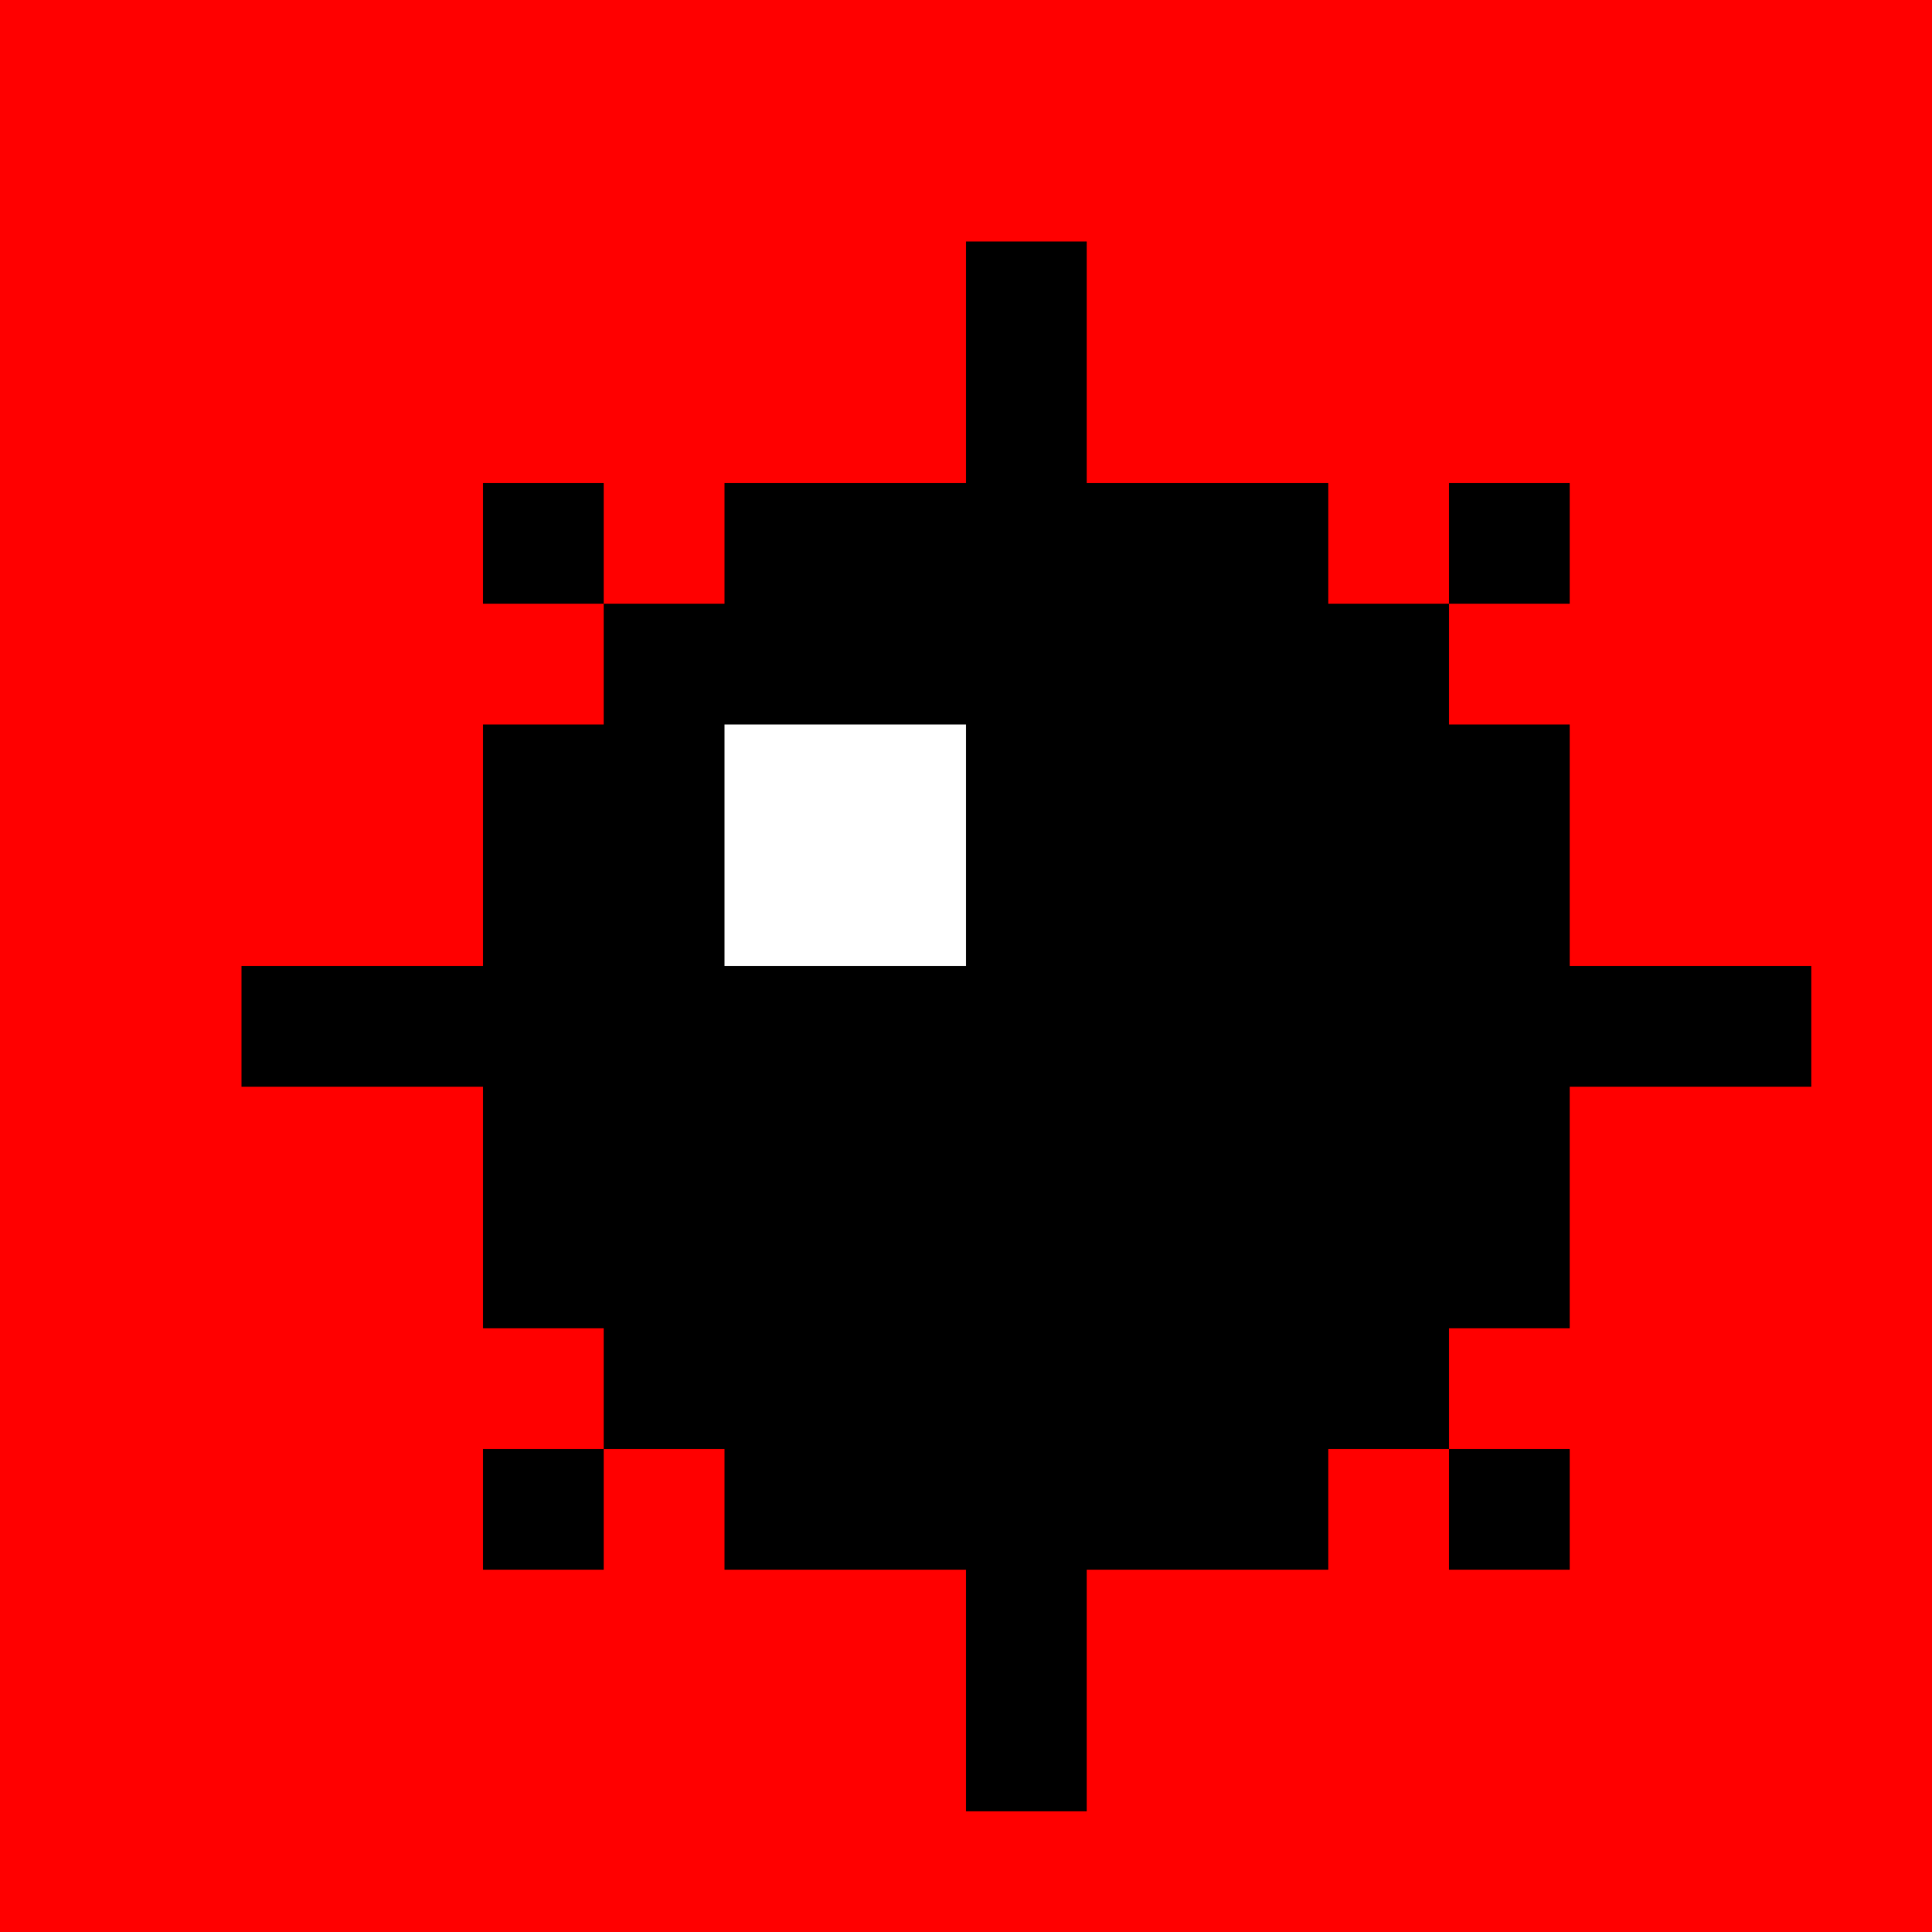 <svg width="16" height="16" viewBox="0 0 16 16" fill="none" xmlns="http://www.w3.org/2000/svg">
<rect width="16" height="16" fill="#FF0000"/>
<path d="M9 2H8V4H6V5H5V6H4V8H2V9H4V11H5V12H6V13H8V15H9V13H11V12H12V11H13V9H15V8H13V6H12V5H11V4H9V2Z" fill="black"/>
<rect x="6" y="6" width="2" height="2" fill="white"/>
<rect x="12" y="4" width="1" height="1" fill="black"/>
<rect x="12" y="12" width="1" height="1" fill="black"/>
<rect x="4" y="4" width="1" height="1" fill="black"/>
<rect x="4" y="12" width="1" height="1" fill="black"/>
</svg>
